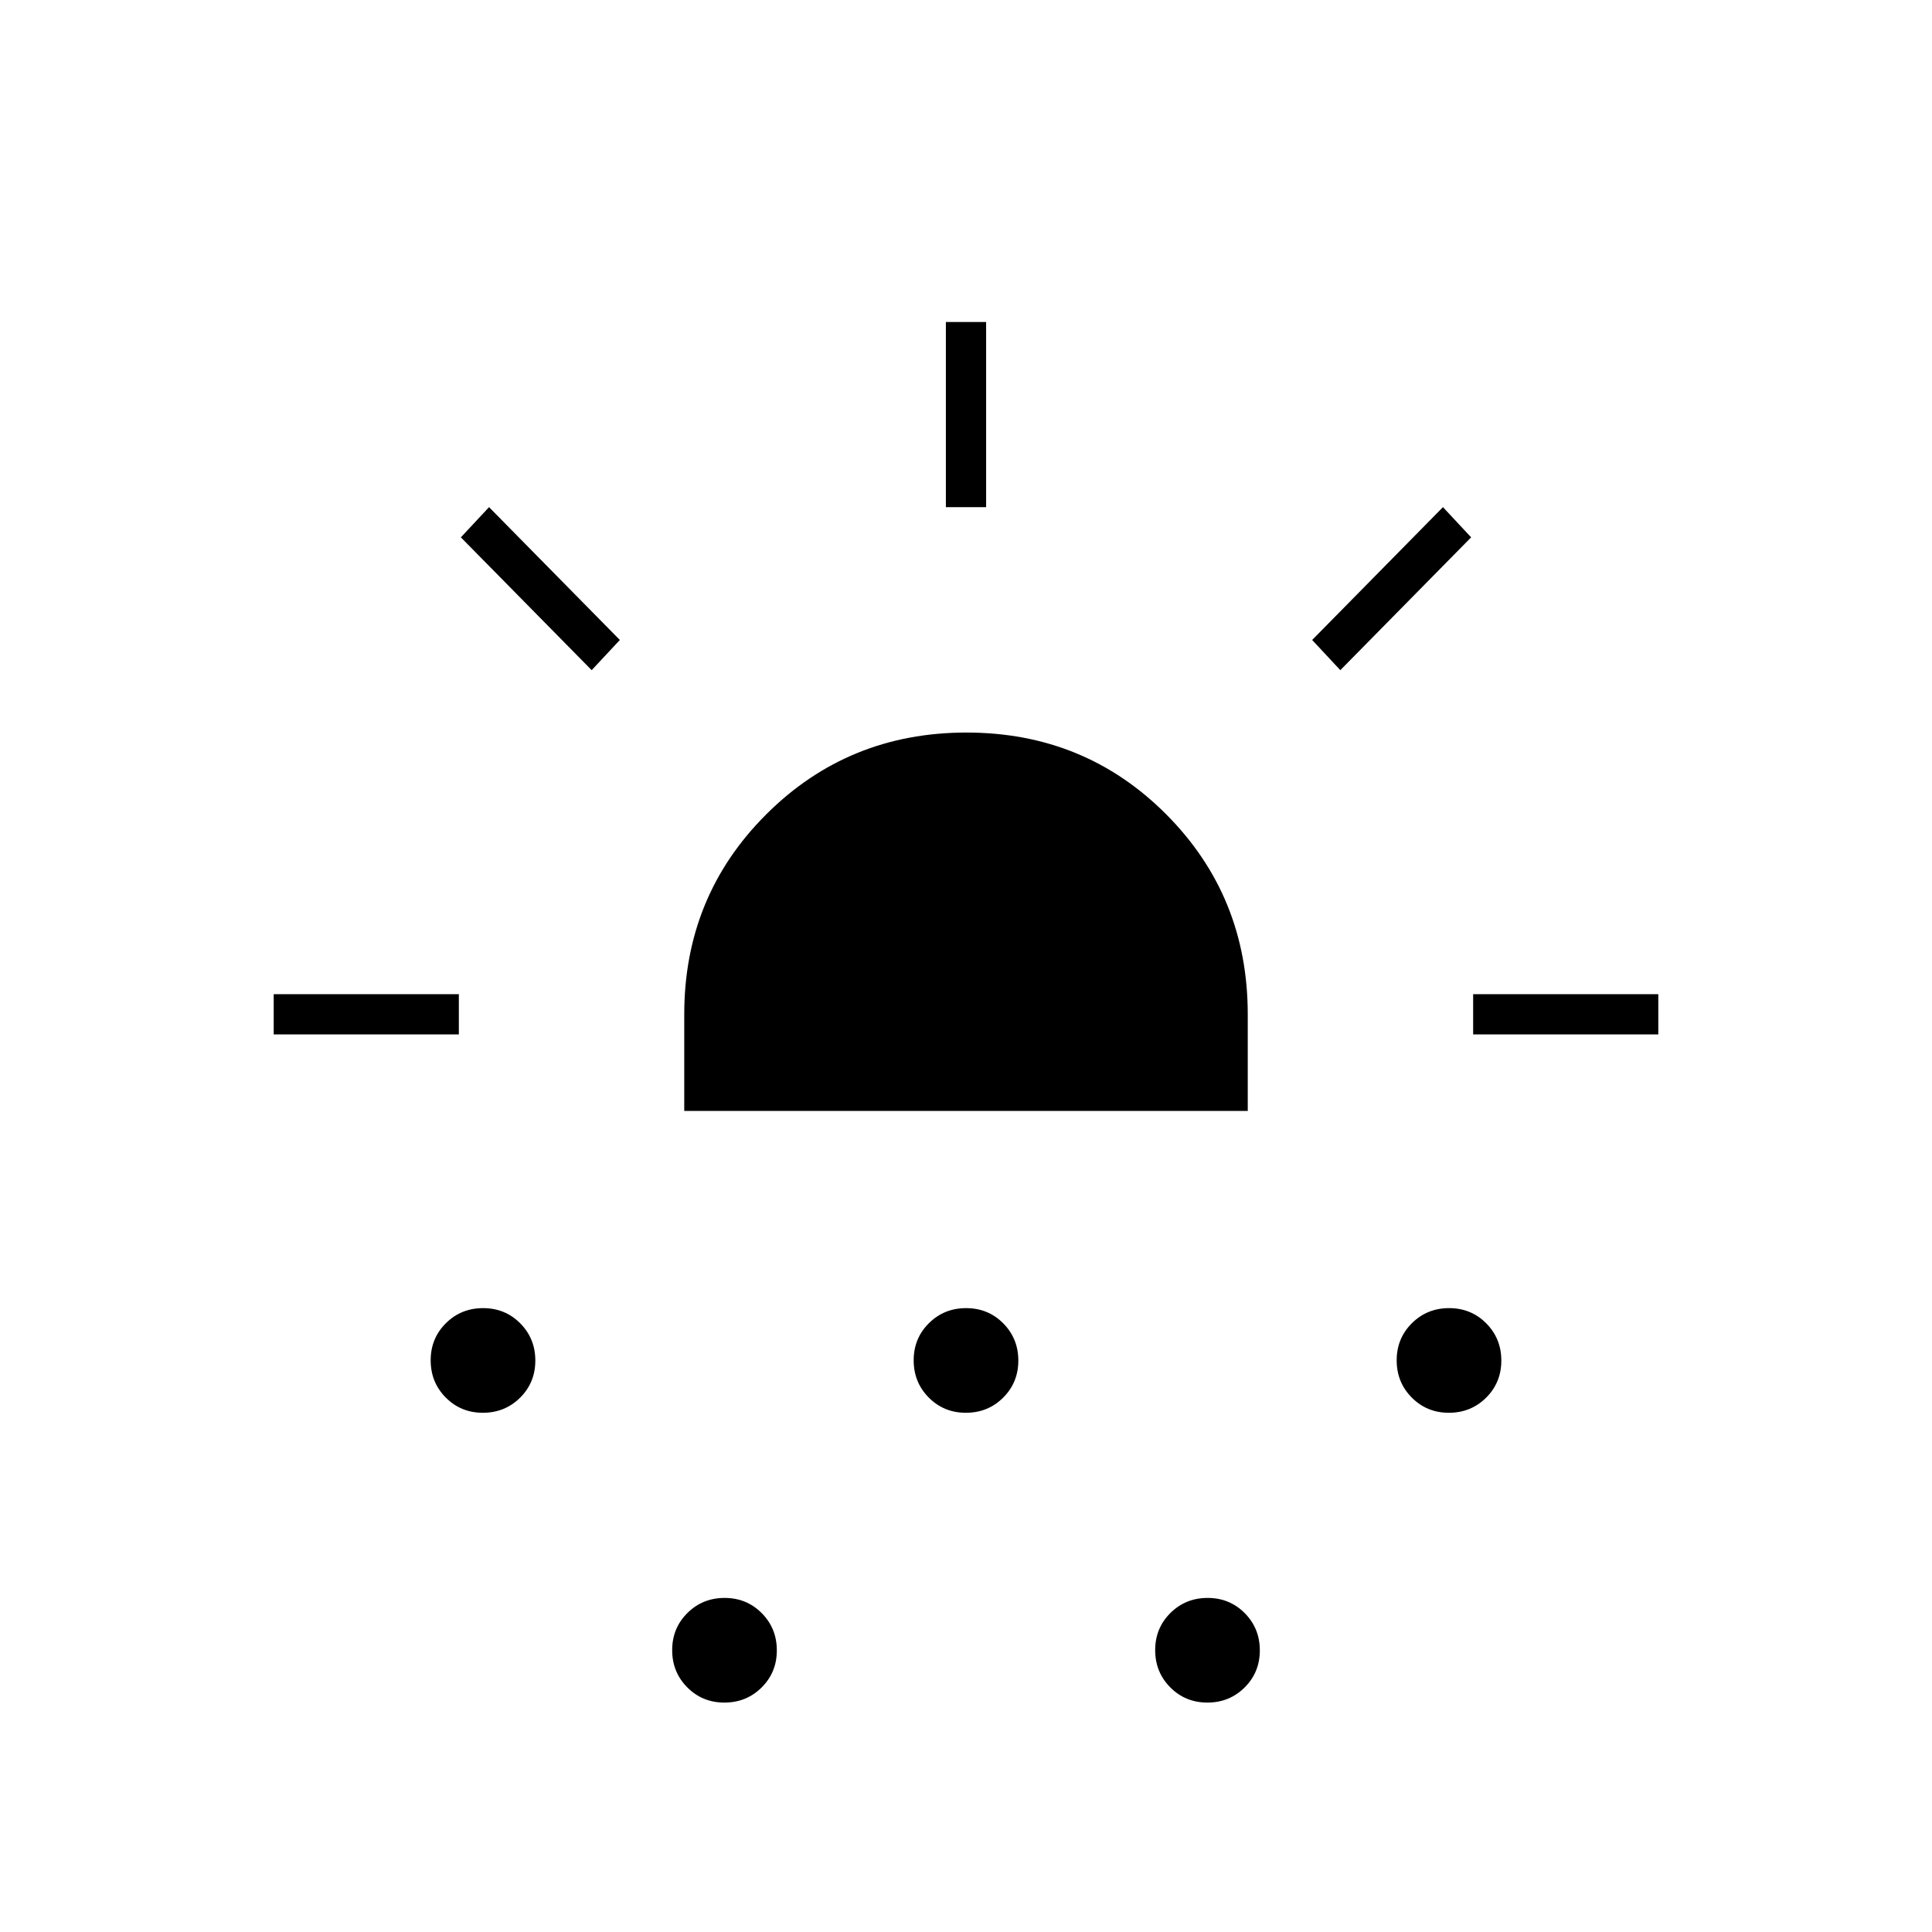 <svg xmlns="http://www.w3.org/2000/svg" height="20" viewBox="0 -960 960 960" width="20"><path d="M136-446v-20h92v20h-92Zm158-181-65-66 14-15 65 66-14 15Zm-54.056 369Q229-258 221.5-265.556q-7.5-7.557-7.5-18.5 0-10.944 7.556-18.444 7.557-7.5 18.5-7.5 10.944 0 18.444 7.556 7.5 7.557 7.5 18.5 0 10.944-7.556 18.444-7.557 7.5-18.5 7.5ZM340-408v-48q0-58.68 40.726-99.34 40.726-40.66 99.5-40.66t99.274 40.66Q620-514.68 620-456v48H340Zm19.944 294Q349-114 341.5-121.556q-7.5-7.557-7.5-18.5 0-10.944 7.556-18.444 7.557-7.5 18.5-7.5 10.944 0 18.444 7.556 7.5 7.557 7.5 18.5 0 10.944-7.556 18.444-7.557 7.5-18.5 7.5Zm120-144Q469-258 461.5-265.556q-7.5-7.557-7.5-18.5 0-10.944 7.556-18.444 7.557-7.5 18.5-7.5 10.944 0 18.444 7.556 7.5 7.557 7.5 18.5 0 10.944-7.556 18.444-7.557 7.5-18.5 7.5ZM470-708v-92h20v92h-20Zm129.944 594Q589-114 581.5-121.556q-7.5-7.557-7.5-18.5 0-10.944 7.556-18.444 7.557-7.5 18.5-7.5 10.944 0 18.444 7.556 7.5 7.557 7.5 18.5 0 10.944-7.556 18.444-7.557 7.5-18.5 7.5ZM666-627l-14-15 65-66 14 15-65 66Zm53.944 369Q709-258 701.5-265.556q-7.5-7.557-7.5-18.5 0-10.944 7.556-18.444 7.557-7.5 18.5-7.5 10.944 0 18.444 7.556 7.5 7.557 7.5 18.5 0 10.944-7.556 18.444-7.557 7.5-18.5 7.5ZM732-446v-20h92v20h-92Z"/></svg>